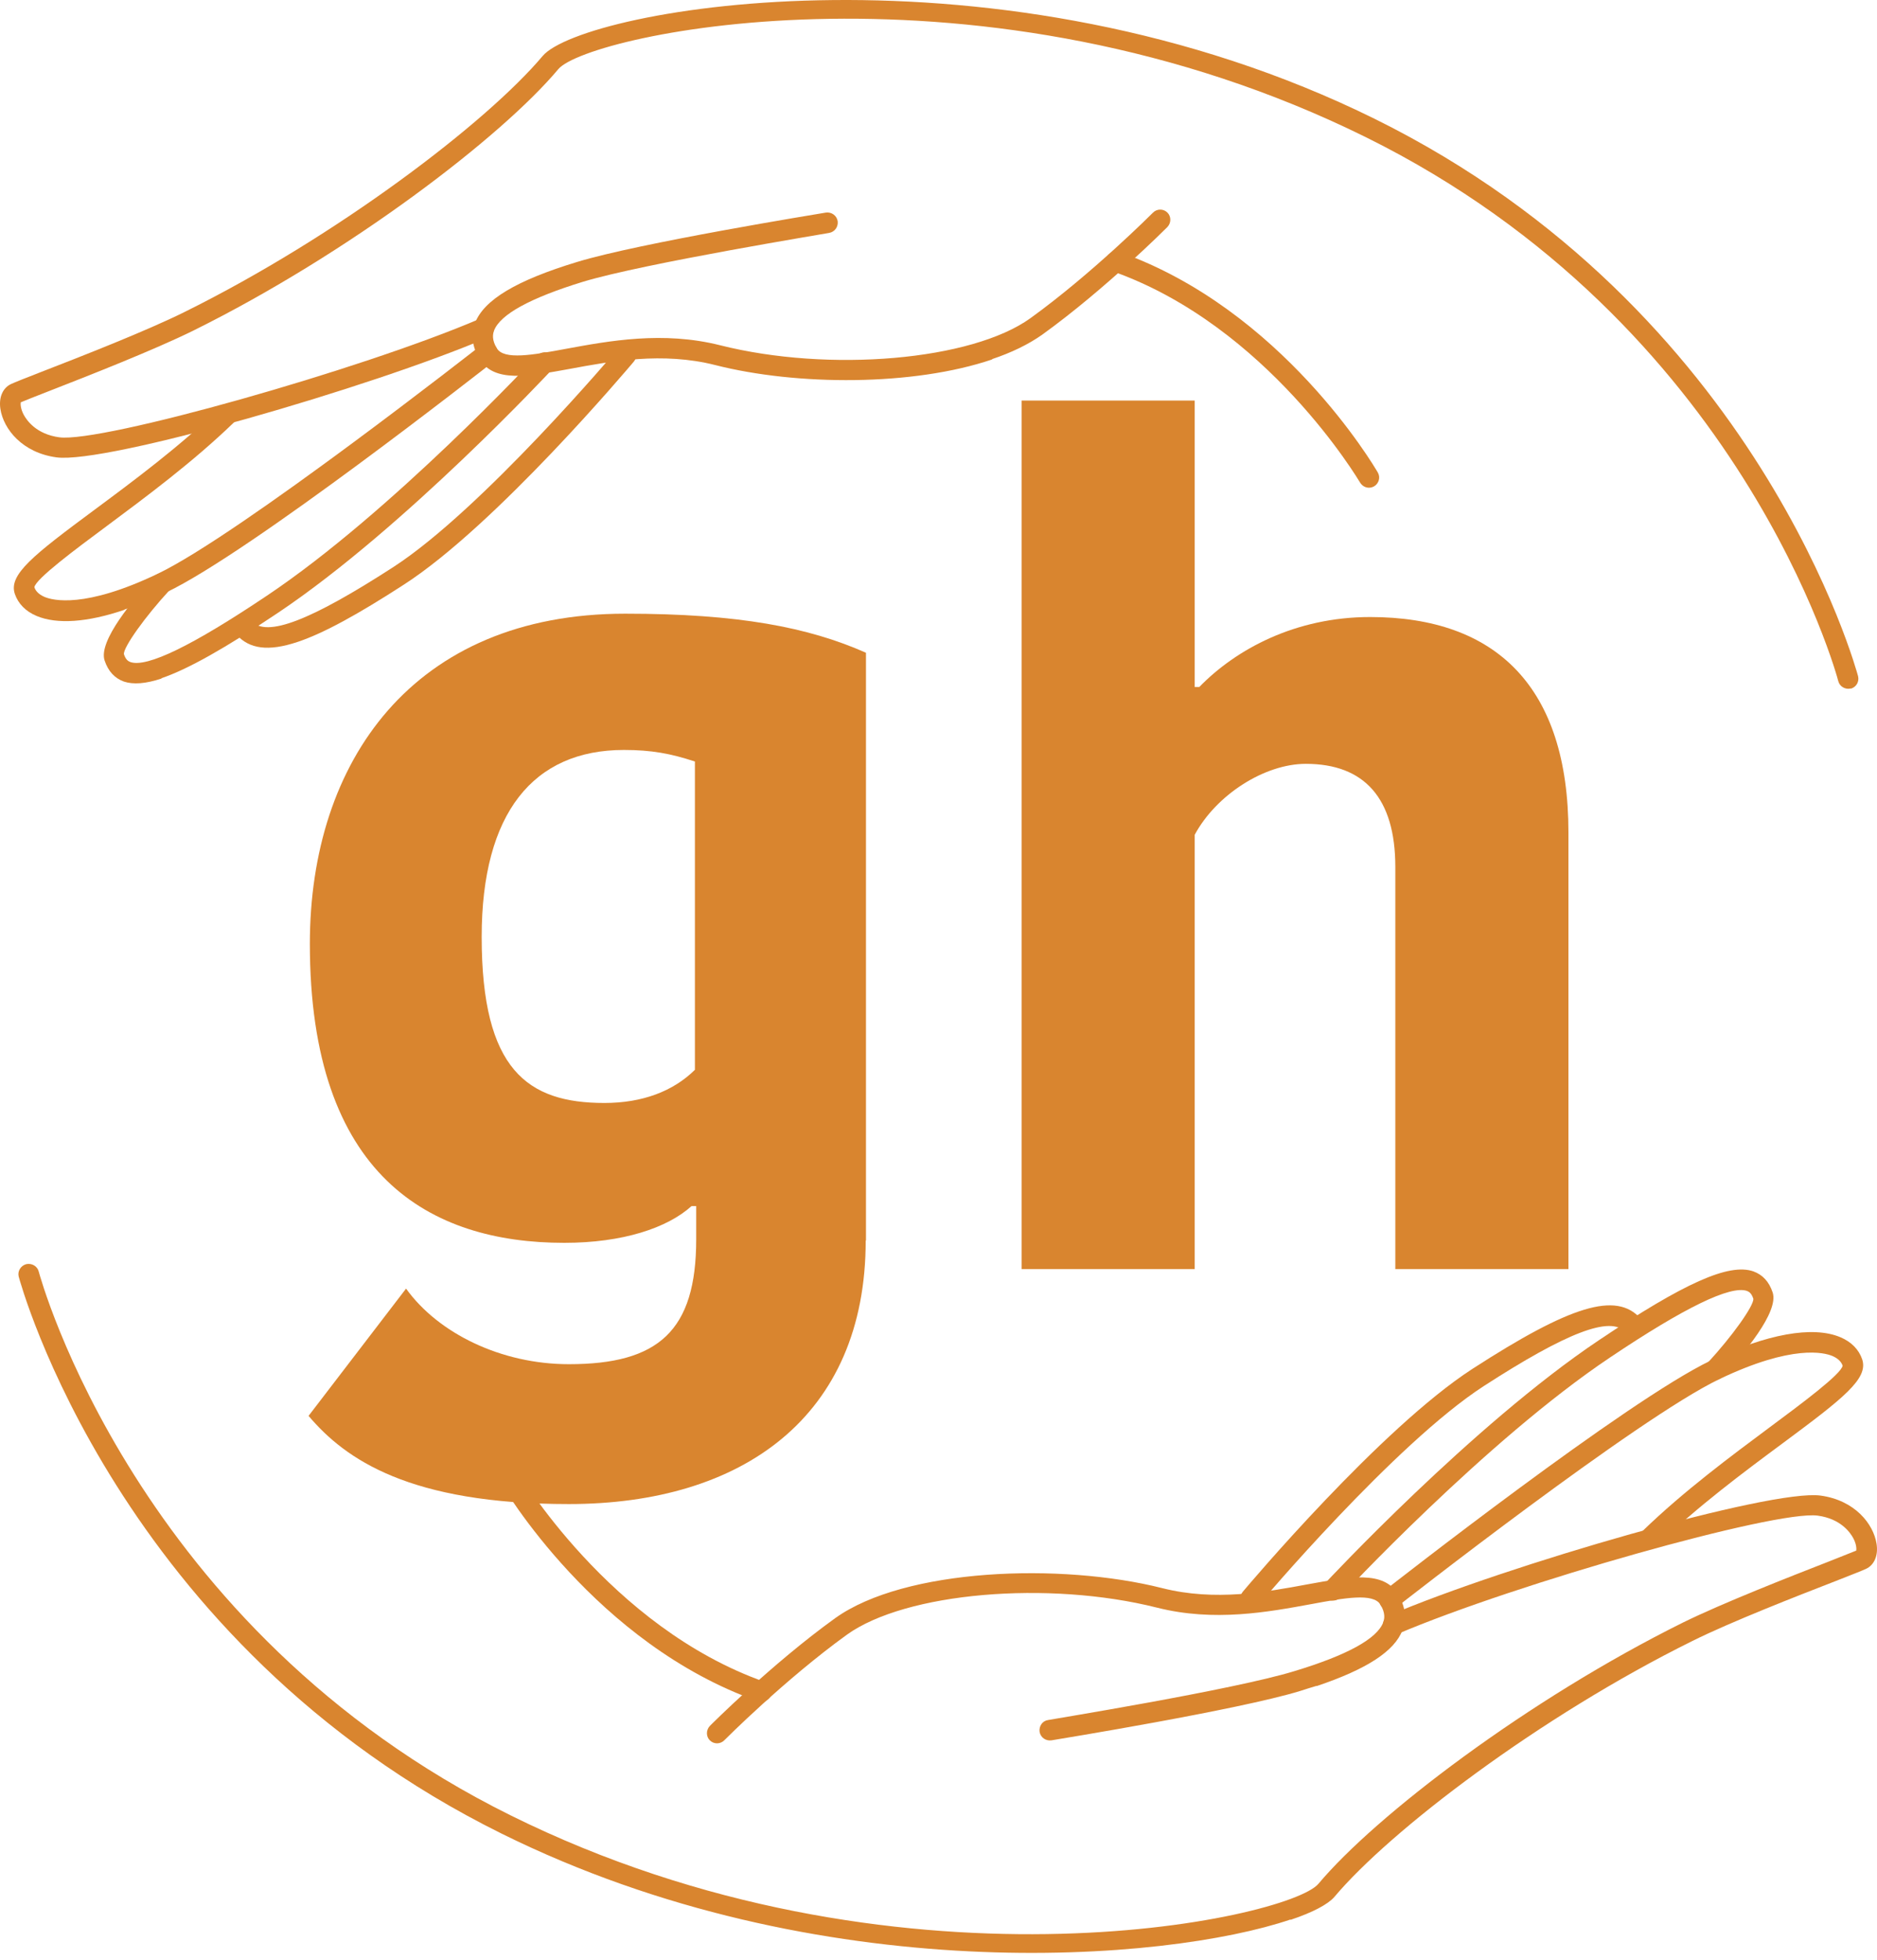 <svg width="204" height="213" viewBox="0 0 204 213" fill="none" xmlns="http://www.w3.org/2000/svg">
<path d="M201.215 74.814C201.774 74.618 202.082 74.06 201.942 73.473C201.83 73.082 191.291 33.633 149.441 12.931C108.626 -7.24 63.337 0.918 58.976 6.086C52.91 13.294 36.695 25.671 20.034 33.913C15.868 35.98 8.712 38.774 4.462 40.422C2.729 41.093 1.611 41.54 1.192 41.735C0.297 42.154 -0.15 43.188 0.045 44.445C0.381 46.624 2.422 49.195 6.14 49.698C11.535 50.424 40.246 42.126 53.022 36.678C53.581 36.427 53.86 35.785 53.609 35.226C53.357 34.667 52.714 34.416 52.155 34.639C39.183 40.199 11.004 48.133 6.447 47.519C3.959 47.183 2.925 45.703 2.589 45.088C2.226 44.417 2.226 43.914 2.254 43.719C2.729 43.523 3.819 43.076 5.273 42.518C9.578 40.841 16.763 38.02 21.012 35.924C37.925 27.543 54.475 14.915 60.681 7.511C63.924 3.656 106.836 -5.676 148.462 14.915C189.39 35.17 199.705 73.641 199.789 74.004C199.929 74.59 200.544 74.954 201.131 74.814C201.131 74.814 201.187 74.814 201.215 74.814Z" fill="#D9852F"/>
<path d="M107.815 39.025C109.911 38.327 111.757 37.433 113.266 36.371C120.171 31.398 126.825 24.721 126.881 24.665C127.3 24.218 127.3 23.52 126.881 23.101C126.433 22.654 125.734 22.681 125.315 23.101C125.259 23.156 118.718 29.722 111.98 34.583C105.606 39.165 90.147 40.506 78.266 37.517C72.059 35.952 66.189 37.042 61.492 37.908C57.886 38.578 54.783 39.137 54 37.852C53.441 36.93 53.553 36.315 53.693 35.924C54.363 34.164 57.634 32.376 63.365 30.616C70.019 28.604 89.923 25.363 90.119 25.308C90.734 25.196 91.125 24.637 91.041 24.023C90.93 23.408 90.37 23.017 89.755 23.101C88.945 23.24 69.487 26.397 62.722 28.465C56.097 30.476 52.574 32.599 51.624 35.114C51.288 35.98 51.12 37.349 52.099 38.997C53.693 41.596 57.299 40.925 61.911 40.087C66.412 39.249 72.004 38.215 77.734 39.668C86.624 41.931 99.288 41.959 107.843 39.053L107.815 39.025Z" fill="#D9852F"/>
<path d="M149.133 52.938C149.133 52.938 149.273 52.883 149.329 52.855C149.86 52.547 150.056 51.877 149.748 51.346C149.329 50.62 139.293 33.605 121.653 27.375C121.066 27.18 120.451 27.487 120.227 28.046C120.031 28.632 120.339 29.275 120.898 29.47C137.783 35.421 147.707 52.268 147.819 52.435C148.099 52.91 148.658 53.106 149.133 52.938Z" fill="#D9852F"/>
<path d="M13.52 66.237C14.945 65.762 16.483 65.119 18.077 64.365C27.19 60.035 52.602 40.087 53.692 39.249C54.167 38.858 54.251 38.159 53.888 37.684C53.496 37.209 52.798 37.125 52.322 37.489C52.071 37.684 26.016 58.107 17.126 62.353C9.187 66.153 5.72 65.231 4.854 64.868C4.266 64.616 3.875 64.253 3.735 63.806C3.903 62.884 8.18 59.699 11.647 57.129C15.812 54.028 20.984 50.2 25.457 45.87C25.904 45.451 25.904 44.724 25.457 44.306C25.038 43.858 24.311 43.858 23.891 44.306C19.53 48.524 14.414 52.324 10.305 55.369C3.596 60.342 0.912 62.437 1.611 64.533C1.974 65.594 2.785 66.432 3.987 66.935C6.195 67.857 9.494 67.634 13.52 66.265V66.237Z" fill="#D9852F"/>
<path d="M17.546 73.696C20.425 72.719 24.479 70.428 30.238 66.572C43.992 57.353 59.843 40.31 60.011 40.143C60.43 39.696 60.402 38.997 59.955 38.578C59.507 38.159 58.809 38.187 58.389 38.634C58.221 38.802 42.538 55.676 29.008 64.728C20.928 70.148 15.952 72.579 14.163 71.936C13.94 71.853 13.66 71.685 13.464 71.07C13.436 70.288 15.757 67.019 18.44 64.114C18.86 63.667 18.832 62.968 18.384 62.549C17.937 62.13 17.238 62.158 16.819 62.605C14.499 65.119 10.669 69.645 11.368 71.769C11.759 72.942 12.458 73.696 13.464 74.06C14.471 74.395 15.813 74.311 17.574 73.724L17.546 73.696Z" fill="#D9852F"/>
<path d="M32.334 69.757C35.185 68.807 38.932 66.74 43.936 63.499C53.916 57.045 68.285 40.003 68.9 39.277C69.291 38.802 69.236 38.103 68.76 37.712C68.285 37.321 67.586 37.377 67.195 37.852C67.055 38.02 52.406 55.369 42.734 61.627C33.704 67.466 28.951 69.282 27.358 67.494C26.939 67.047 26.24 66.991 25.792 67.41C25.345 67.829 25.289 68.528 25.709 68.975C27.106 70.511 29.147 70.819 32.334 69.757Z" fill="#D9852F"/>
<path d="M140.271 208.609C142.703 207.799 144.353 206.905 145.024 206.123C151.09 198.915 167.304 186.538 183.966 178.296C188.131 176.229 195.288 173.435 199.537 171.787C201.243 171.116 202.389 170.669 202.808 170.474C203.703 170.055 204.15 169.021 203.954 167.764C203.619 165.584 201.578 163.014 197.86 162.511C192.465 161.785 163.754 170.083 150.978 175.53C150.419 175.782 150.14 176.424 150.391 176.983C150.643 177.542 151.286 177.765 151.845 177.57C164.816 172.038 192.996 164.076 197.553 164.69C200.041 165.026 201.075 166.506 201.41 167.121C201.774 167.792 201.774 168.294 201.746 168.49C201.271 168.686 200.18 169.105 198.727 169.691C194.422 171.368 187.237 174.189 182.96 176.285C166.046 184.666 149.497 197.294 143.29 204.698C140.048 208.553 97.135 217.885 55.509 197.266C14.666 177.039 4.322 138.568 4.211 138.177C4.071 137.591 3.456 137.227 2.841 137.367C2.254 137.535 1.89 138.121 2.03 138.708C2.142 139.099 12.681 178.548 54.531 199.25C89.084 216.348 126.825 213.135 140.243 208.581L140.271 208.609Z" fill="#D9852F"/>
<path d="M143.095 183.214C148.574 181.37 151.566 179.414 152.432 177.123C152.768 176.257 152.935 174.888 151.957 173.24C150.364 170.641 146.757 171.312 142.145 172.15C137.644 172.988 132.052 174.022 126.322 172.569C115.251 169.775 98.31 170.418 90.762 175.838C83.857 180.811 77.203 187.488 77.147 187.544C76.728 187.991 76.728 188.689 77.147 189.108C77.595 189.555 78.294 189.528 78.713 189.108C78.769 189.053 85.311 182.487 92.048 177.626C98.422 173.044 113.881 171.703 125.762 174.692C131.969 176.257 137.811 175.167 142.536 174.301C146.142 173.631 149.245 173.072 150.028 174.357C150.587 175.279 150.475 175.894 150.336 176.285C149.665 178.073 146.394 179.861 140.663 181.593C134.009 183.633 114.105 186.846 113.909 186.901C113.294 186.985 112.903 187.572 112.987 188.187C113.098 188.801 113.658 189.192 114.273 189.108C115.083 188.969 134.541 185.812 141.306 183.744C141.921 183.549 142.508 183.353 143.095 183.186V183.214Z" fill="#D9852F"/>
<path d="M83.102 184.862C83.409 184.75 83.689 184.527 83.8 184.191C83.996 183.605 83.689 182.962 83.129 182.766C66.244 176.816 56.32 159.969 56.208 159.801C55.901 159.271 55.23 159.103 54.699 159.382C54.167 159.69 53.972 160.36 54.279 160.891C54.699 161.617 64.707 178.632 82.375 184.862C82.626 184.946 82.878 184.946 83.102 184.862Z" fill="#D9852F"/>
<path d="M179.689 168.183C179.829 168.127 179.997 168.043 180.108 167.931C184.469 163.713 189.585 159.913 193.695 156.868C200.404 151.895 203.088 149.799 202.389 147.704C202.026 146.642 201.215 145.804 200.013 145.301C197.022 144.044 192.018 144.938 185.923 147.844C176.81 152.202 151.398 172.122 150.308 172.96C149.832 173.351 149.748 174.05 150.112 174.525C150.503 175 151.202 175.083 151.677 174.72C151.929 174.525 177.984 154.102 186.874 149.855C194.813 146.056 198.28 146.978 199.146 147.341C199.733 147.592 200.125 147.956 200.264 148.403C200.097 149.324 195.819 152.509 192.353 155.08C188.188 158.181 183.016 162.008 178.543 166.339C178.096 166.758 178.096 167.456 178.543 167.903C178.85 168.211 179.298 168.322 179.689 168.183Z" fill="#D9852F"/>
<path d="M145.191 173.882C145.359 173.826 145.527 173.714 145.639 173.575C145.806 173.407 161.49 156.533 175.02 147.481C183.099 142.061 188.076 139.658 189.865 140.273C190.088 140.356 190.368 140.524 190.564 141.139C190.592 141.921 188.271 145.19 185.587 148.095C185.168 148.542 185.196 149.241 185.643 149.66C186.091 150.079 186.79 150.051 187.209 149.604C189.529 147.09 193.359 142.564 192.66 140.44C192.269 139.267 191.57 138.513 190.564 138.149C187.908 137.227 183.044 139.407 173.762 145.637C160.008 154.856 144.157 171.899 143.989 172.066C143.57 172.513 143.598 173.212 144.045 173.631C144.353 173.91 144.772 173.994 145.163 173.882H145.191Z" fill="#D9852F"/>
<path d="M136.302 174.72C136.497 174.664 136.665 174.553 136.805 174.385C136.945 174.217 151.593 156.868 161.266 150.61C170.296 144.771 175.048 142.955 176.642 144.743C177.061 145.19 177.76 145.246 178.207 144.826C178.655 144.407 178.71 143.709 178.291 143.262C175.663 140.328 170.715 141.837 160.036 148.738C150.056 155.192 135.687 172.234 135.071 172.96C134.68 173.435 134.736 174.134 135.211 174.525C135.519 174.776 135.938 174.86 136.274 174.72H136.302Z" fill="#D9852F"/>
<path d="M94.088 134.797C94.088 153.962 80.642 163.433 61.828 163.433C44.495 163.433 37.534 158.572 33.536 153.851L44.132 140.021C47.626 144.883 54.475 148.235 61.828 148.235C71.556 148.235 75.666 144.631 75.666 134.657V131.053H75.162C72.535 133.428 67.698 135.048 61.324 135.048C46.759 135.048 33.676 127.84 33.676 102.556C33.676 82.748 44.886 66.684 67.95 66.684C80.278 66.684 87.882 68.165 94.117 70.93V134.797H94.088ZM67.81 81.491C57.97 81.491 52.351 88.336 52.351 101.802C52.351 116.246 57.327 119.85 65.686 119.85C69.795 119.85 73.15 118.593 75.526 116.246V82.748C72.898 81.882 70.801 81.491 67.81 81.491Z" fill="#D9852F"/>
<path d="M170.464 90.459V137.898H151.649V94.203C151.649 86.743 148.295 83 141.921 83C137.448 83 132.192 86.352 129.844 90.711V137.898H111.03V43.523H129.844V74.646H130.347C134.345 70.539 140.803 67.047 148.91 67.047C162.608 67.047 170.464 74.646 170.464 90.459Z" fill="#D9852F"/>
</svg>
